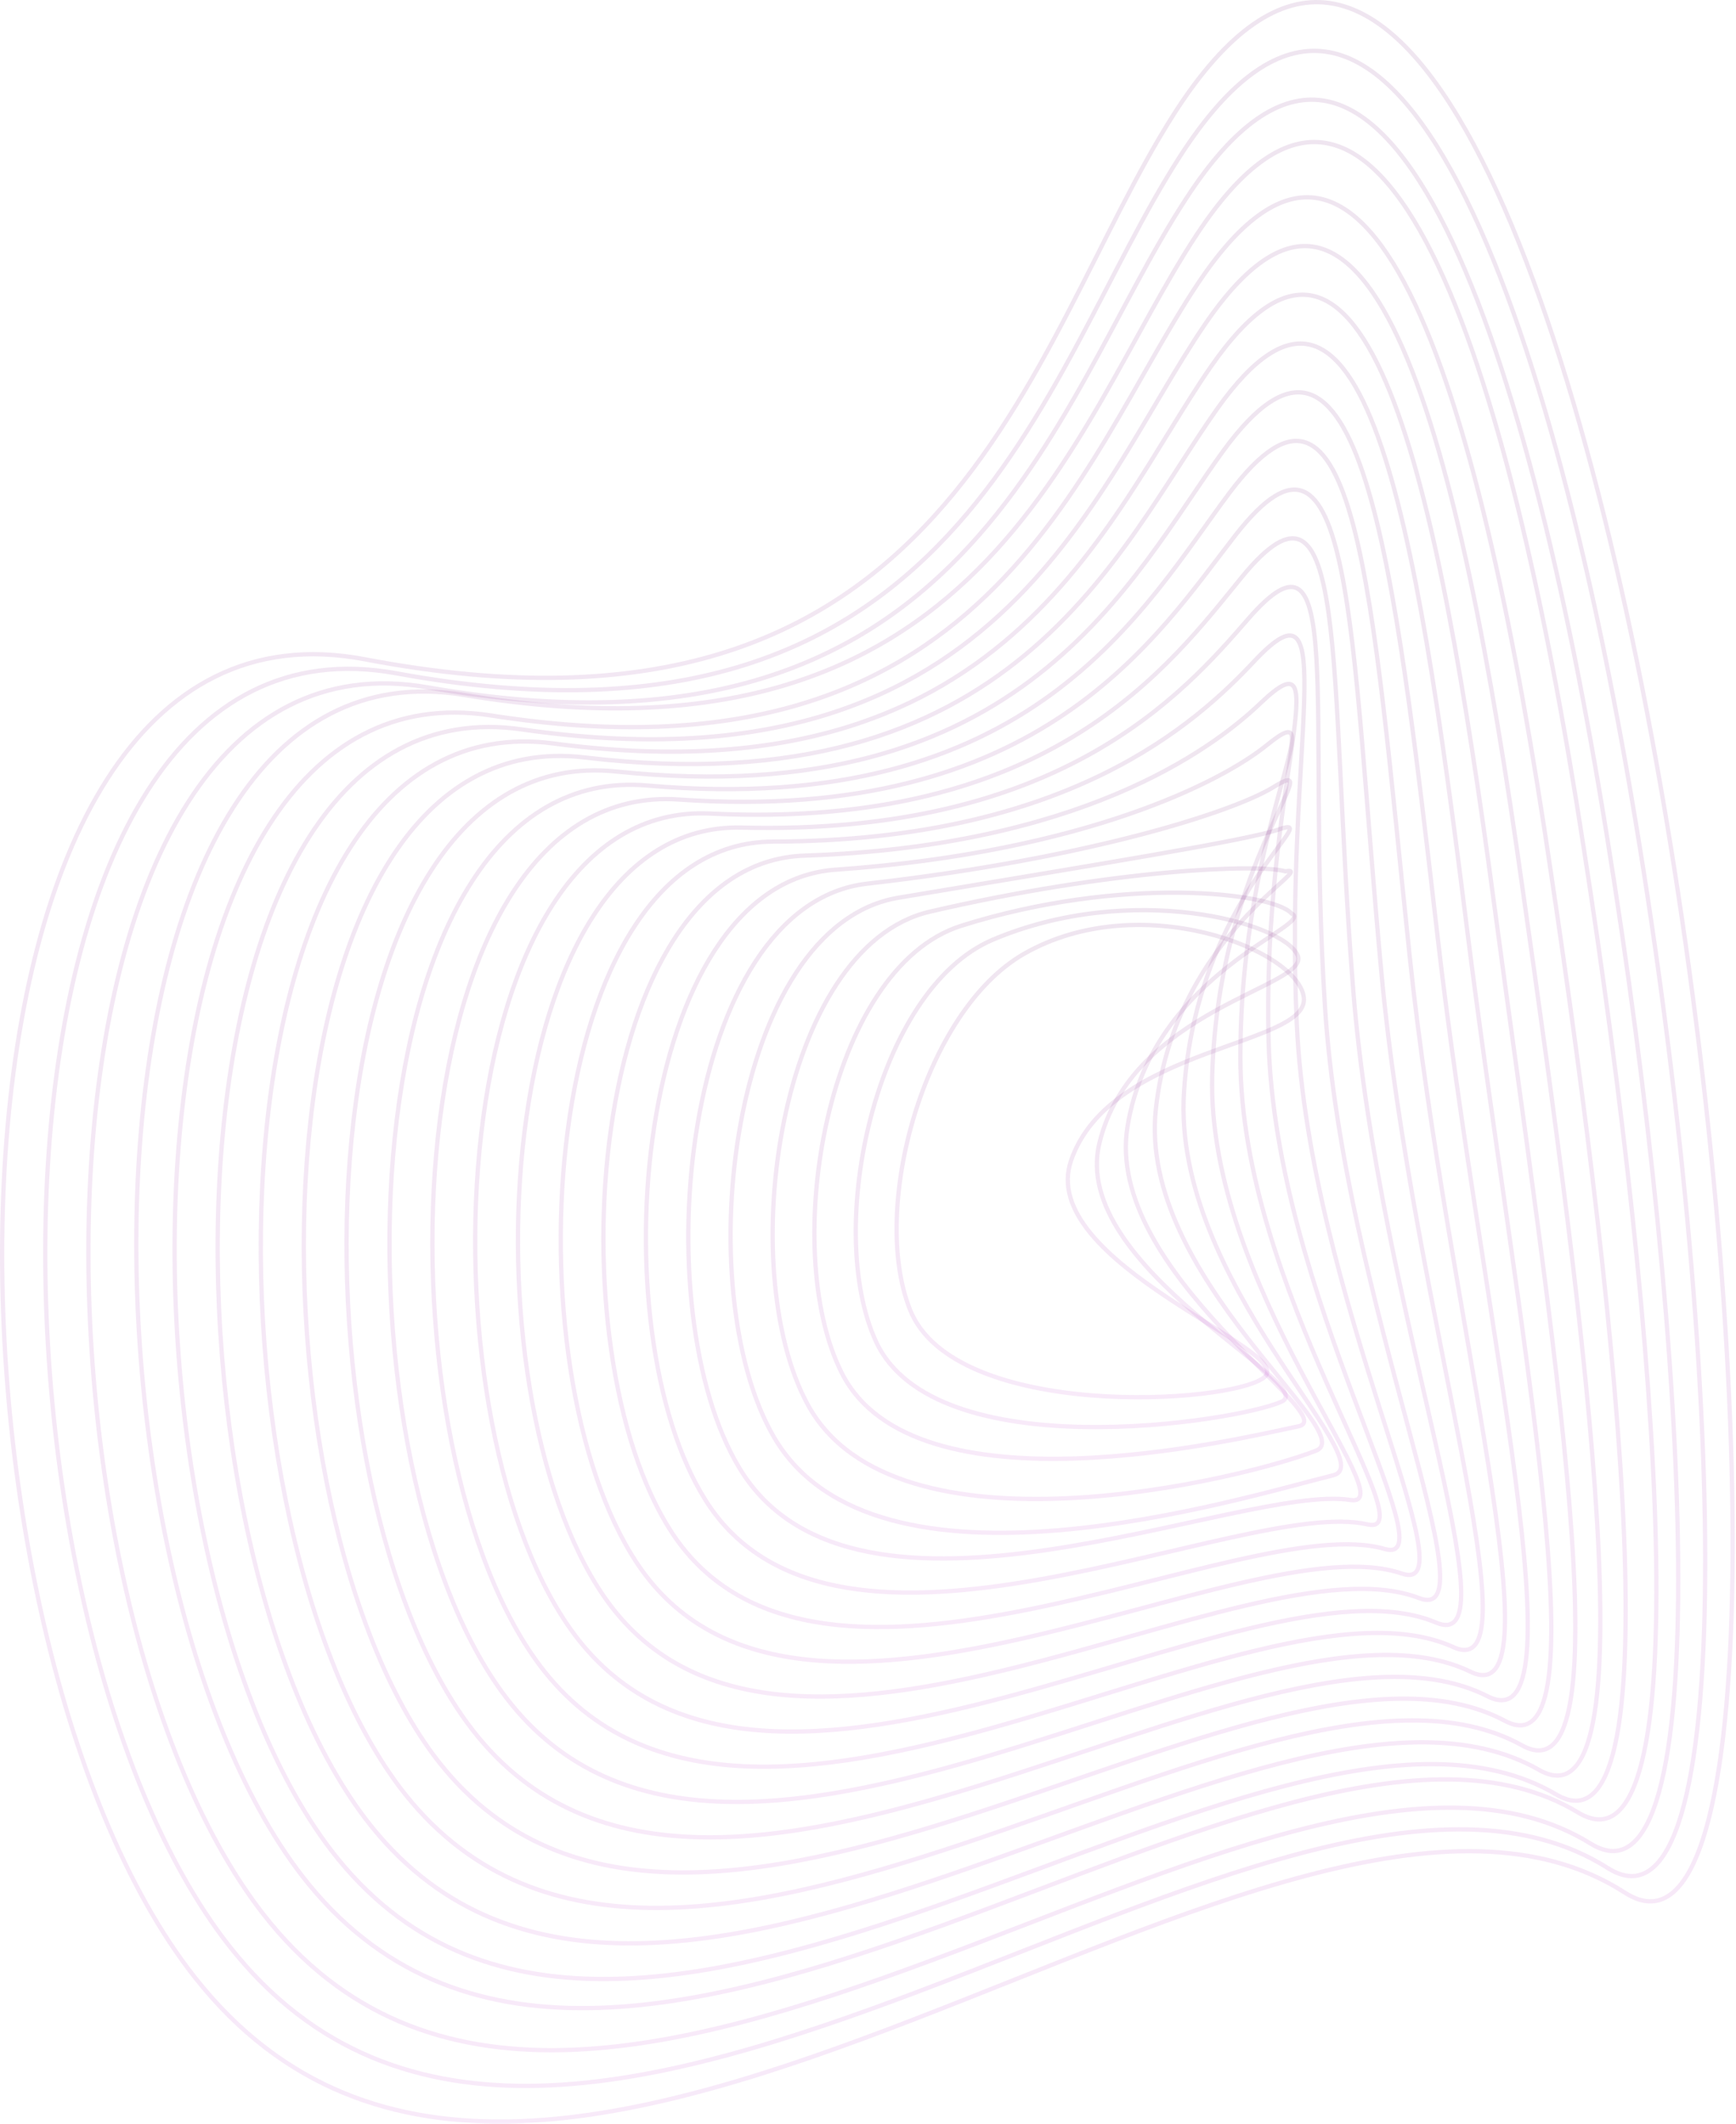 <svg width="810" height="991" viewBox="0 0 810 991" fill="none" xmlns="http://www.w3.org/2000/svg">
<path d="M477.808 445.072C431.036 471.849 405.82 564.021 424.604 611.143C445.358 663.18 575.128 655.275 590.019 642.587C604.909 629.898 483.175 589.296 499.786 541.416C518.235 488.271 610.874 488.198 608.351 465.505C605.872 443.176 531.871 414.125 477.808 445.072Z" stroke="url(#paint0_linear_1_121)" stroke-opacity="0.1" stroke-width="2" stroke-miterlimit="10"/>
<path d="M463.165 438.524C408.343 461.859 384.556 573.429 408.722 625.99C436.112 685.523 577.097 663.457 598.026 654.036C616.067 645.927 498.955 591.324 512.956 533.468C528.153 470.61 611.706 460.401 605.464 445.817C598.755 430.182 527.496 411.208 463.165 438.524Z" stroke="url(#paint1_linear_1_121)" stroke-opacity="0.1" stroke-width="2" stroke-miterlimit="10"/>
<path d="M448.524 431.991C385.738 451.811 363.337 582.821 392.841 640.823C426.924 707.911 577.944 671.45 606.033 665.5C626.451 661.124 514.838 593.424 526.112 525.491C538.144 453.036 614.419 431.787 602.577 426.23C593.739 416.386 523.355 408.35 448.524 431.991Z" stroke="url(#paint2_linear_1_121)" stroke-opacity="0.1" stroke-width="2" stroke-miterlimit="10"/>
<path d="M433.881 425.399C363.176 441.85 342.16 592.155 377.002 655.626C417.838 730.122 580.788 689.972 614.083 676.919C634.939 668.737 530.822 595.495 539.31 517.528C548.25 435.477 616.227 403.566 599.733 406.585C587.671 402.983 519.198 405.579 433.881 425.399Z" stroke="url(#paint3_linear_1_121)" stroke-opacity="0.1" stroke-width="2" stroke-miterlimit="10"/>
<path d="M419.237 418.894C340.642 432.02 321.012 601.547 361.075 670.516C408.678 752.48 579.839 698.781 622.045 688.411C645.73 682.577 546.762 597.668 552.435 509.623C558.268 417.976 619.522 379.079 596.8 386.999C582.245 392.059 515.07 402.881 419.237 418.894Z" stroke="url(#paint4_linear_1_121)" stroke-opacity="0.1" stroke-width="2" stroke-miterlimit="10"/>
<path d="M404.611 412.346C318.111 422.22 299.881 610.91 345.194 685.348C399.608 774.764 579.155 691.97 630.068 699.933C656.451 704.031 562.806 599.856 565.606 501.718C568.523 400.504 621.755 350.173 593.914 367.441C576.588 378.117 510.959 400.227 404.611 412.346Z" stroke="url(#paint5_linear_1_121)" stroke-opacity="0.1" stroke-width="2" stroke-miterlimit="10"/>
<path d="M389.969 405.812C295.58 412.434 278.764 620.201 329.298 700.195C390.552 797.035 579.783 697.979 638.061 711.323C666.574 717.857 578.835 601.941 578.747 493.712C578.66 382.871 623.521 321.326 591.013 347.752C570.624 364.335 506.847 397.601 389.969 405.812Z" stroke="url(#paint6_linear_1_121)" stroke-opacity="0.1" stroke-width="2" stroke-miterlimit="10"/>
<path d="M375.323 399.264C273.044 402.677 257.687 629.578 313.413 715.042C381.463 819.305 580.567 703.769 646.065 722.786C676.78 731.697 594.904 604.041 591.914 485.763C588.866 365.356 625.166 292.712 588.122 328.137C564.554 350.655 502.702 395.02 375.323 399.264Z" stroke="url(#paint7_linear_1_121)" stroke-opacity="0.1" stroke-width="2" stroke-miterlimit="10"/>
<path d="M360.682 392.715C250.513 392.934 236.541 638.912 297.533 729.888C372.408 841.575 581.488 709.471 654.074 734.264C687.063 745.537 610.992 606.185 605.07 477.829C599.076 347.825 626.786 264.228 585.236 308.52C558.43 337.062 498.605 392.453 360.682 392.715Z" stroke="url(#paint8_linear_1_121)" stroke-opacity="0.1" stroke-width="2" stroke-miterlimit="10"/>
<path d="M346.039 386.182C227.907 383.265 215.437 648.232 281.65 744.721C363.322 863.816 582.523 715.013 662.08 745.698C697.403 759.32 627.078 608.285 618.225 469.866C609.299 330.266 628.434 235.775 582.333 288.876C552.29 323.513 494.478 389.915 346.039 386.182Z" stroke="url(#paint9_linear_1_121)" stroke-opacity="0.1" stroke-width="2" stroke-miterlimit="10"/>
<path d="M331.397 379.634C205.418 373.494 194.305 657.551 265.768 759.568C354.323 886.072 583.704 720.54 670.087 757.161C707.787 773.117 643.193 610.4 631.395 461.918C619.538 312.707 630.024 207.394 579.446 269.26C546.135 309.994 490.336 387.393 331.397 379.634Z" stroke="url(#paint10_linear_1_121)" stroke-opacity="0.1" stroke-width="2" stroke-miterlimit="10"/>
<path d="M316.754 373.085C182.87 363.78 173.259 666.87 249.885 774.414C345.295 908.312 584.827 726.024 678.093 768.581C718.185 786.898 659.294 612.529 644.549 453.925C629.775 295.118 631.642 178.998 576.557 249.6C539.995 296.488 486.193 384.869 316.754 373.085Z" stroke="url(#paint11_linear_1_121)" stroke-opacity="0.1" stroke-width="2" stroke-miterlimit="10"/>
<path d="M302.113 366.551C160.31 354.082 152.172 676.248 234.004 789.246C336.269 930.553 586.068 731.493 686.116 780.073C728.644 800.724 675.426 614.615 657.72 446.006C640.015 277.398 633.263 150.69 573.671 229.97C533.842 282.998 482.053 382.375 302.113 366.551Z" stroke="url(#paint12_linear_1_121)" stroke-opacity="0.1" stroke-width="2" stroke-miterlimit="10"/>
<path d="M287.471 360.003C137.749 344.383 131.084 685.494 218.108 804.093C327.242 952.852 587.366 737.006 694.108 791.536C739.101 814.535 691.542 616.715 670.876 438.058C650.268 260.028 634.896 122.382 570.77 210.383C527.688 269.522 477.912 379.867 287.471 360.003Z" stroke="url(#paint13_linear_1_121)" stroke-opacity="0.1" stroke-width="2" stroke-miterlimit="10"/>
<path d="M272.825 353.455C115.184 334.685 110.226 694.639 202.267 818.94C318.547 974.817 588.749 742.373 702.156 802.985C749.613 828.347 707.713 618.815 684.072 430.11C660.562 242.469 636.571 94.06 567.923 190.753C521.53 256.047 473.738 377.388 272.825 353.455Z" stroke="url(#paint14_linear_1_121)" stroke-opacity="0.1" stroke-width="2" stroke-miterlimit="10"/>
<path d="M258.185 346.921C92.624 325.001 89.124 703.958 186.343 833.758C309.448 997.101 590.049 747.711 710.121 814.419C760.072 842.129 723.801 620.886 697.185 422.103C670.788 224.836 638.163 65.707 564.993 171.064C515.378 242.571 469.583 374.894 258.185 346.921Z" stroke="url(#paint15_linear_1_121)" stroke-opacity="0.1" stroke-width="2" stroke-miterlimit="10"/>
<path d="M243.542 340.372C69.99 315.317 68.006 713.292 170.46 848.619C300.391 1019.25 591.42 753.223 718.128 825.897C770.631 855.984 740.281 622.971 710.34 414.198C681.39 207.277 639.796 37.458 562.106 151.507C509.223 229.109 465.412 372.414 243.542 340.372Z" stroke="url(#paint16_linear_1_121)" stroke-opacity="0.1" stroke-width="2" stroke-miterlimit="10"/>
<path d="M228.9 333.825C47.429 305.954 46.889 722.626 154.579 863.466C291.336 1041.6 592.821 758.649 726.15 837.36C781.089 869.796 756.34 625.072 723.511 406.25C691.586 189.718 641.43 9.18 559.204 131.877C503.07 215.649 461.184 370.344 228.9 333.825Z" stroke="url(#paint17_linear_1_121)" stroke-opacity="0.1" stroke-width="2" stroke-miterlimit="10"/>
<path d="M216.479 324.264C27.088 293.171 28.022 728.918 140.918 875.286C284.486 1060.83 596.457 761.033 736.378 845.797C793.826 880.595 774.633 624.116 738.887 395.275C704.001 169.132 645.3 -22.141 558.538 109.234C499.093 199.233 459.249 364.75 216.479 324.264Z" stroke="url(#paint18_linear_1_121)" stroke-opacity="0.1" stroke-width="2" stroke-miterlimit="10"/>
<path d="M199.613 320.742C2.303 286.44 4.666 741.279 122.813 893.145C273.205 1086.07 595.677 769.485 742.162 860.272C802.132 897.447 788.554 629.287 749.818 390.397C711.899 154.643 644.476 -47.51 553.427 92.674C490.583 188.624 452.869 365.195 199.613 320.742Z" stroke="url(#paint19_linear_1_121)" stroke-opacity="0.1" stroke-width="2" stroke-miterlimit="10"/>
<path d="M184.972 314.194C-20.257 276.639 -16.494 750.627 106.932 907.991C264.15 1108.36 597.123 774.91 750.17 871.677C812.678 911.229 804.555 631.328 762.99 382.346C722.168 137.024 646.243 -75.745 550.541 73C484.518 175.235 448.743 362.686 184.972 314.194Z" stroke="url(#paint20_linear_1_121)" stroke-opacity="0.1" stroke-width="2" stroke-miterlimit="10"/>
<path d="M547.638 53.384C478.45 161.832 444.542 360.047 170.329 307.66C-42.835 266.926 -37.57 759.932 91.034 922.838C255.092 1130.63 598.566 780.336 758.176 883.184C887.246 966.372 749.965 -263.78 547.638 53.384Z" stroke="url(#paint21_linear_1_121)" stroke-opacity="0.1" stroke-width="2" stroke-miterlimit="10"/>
<defs>
<linearGradient id="paint0_linear_1_121" x1="513.377" y1="431.601" x2="513.377" y2="651.987" gradientUnits="userSpaceOnUse">
<stop stop-color="#66046B"/>
<stop offset="1" stop-color="#BA2FC9"/>
</linearGradient>
<linearGradient id="paint1_linear_1_121" x1="502.547" y1="424.7" x2="502.547" y2="665.921" gradientUnits="userSpaceOnUse">
<stop stop-color="#66046B"/>
<stop offset="1" stop-color="#BA2FC9"/>
</linearGradient>
<linearGradient id="paint2_linear_1_121" x1="494.26" y1="416.539" x2="494.26" y2="680.721" gradientUnits="userSpaceOnUse">
<stop stop-color="#66046B"/>
<stop offset="1" stop-color="#BA2FC9"/>
</linearGradient>
<linearGradient id="paint3_linear_1_121" x1="488.681" y1="405.215" x2="488.681" y2="699.464" gradientUnits="userSpaceOnUse">
<stop stop-color="#66046B"/>
<stop offset="1" stop-color="#BA2FC9"/>
</linearGradient>
<linearGradient id="paint4_linear_1_121" x1="483.298" y1="385.997" x2="483.298" y2="715.261" gradientUnits="userSpaceOnUse">
<stop stop-color="#66046B"/>
<stop offset="1" stop-color="#BA2FC9"/>
</linearGradient>
<linearGradient id="paint5_linear_1_121" x1="477.964" y1="364.097" x2="477.964" y2="727.234" gradientUnits="userSpaceOnUse">
<stop stop-color="#66046B"/>
<stop offset="1" stop-color="#BA2FC9"/>
</linearGradient>
<linearGradient id="paint6_linear_1_121" x1="472.57" y1="341.661" x2="472.57" y2="743.157" gradientUnits="userSpaceOnUse">
<stop stop-color="#66046B"/>
<stop offset="1" stop-color="#BA2FC9"/>
</linearGradient>
<linearGradient id="paint7_linear_1_121" x1="467.246" y1="319.142" x2="467.246" y2="759.224" gradientUnits="userSpaceOnUse">
<stop stop-color="#66046B"/>
<stop offset="1" stop-color="#BA2FC9"/>
</linearGradient>
<linearGradient id="paint8_linear_1_121" x1="461.984" y1="296.553" x2="461.984" y2="775.414" gradientUnits="userSpaceOnUse">
<stop stop-color="#66046B"/>
<stop offset="1" stop-color="#BA2FC9"/>
</linearGradient>
<linearGradient id="paint9_linear_1_121" x1="456.807" y1="273.886" x2="456.807" y2="791.664" gradientUnits="userSpaceOnUse">
<stop stop-color="#66046B"/>
<stop offset="1" stop-color="#BA2FC9"/>
</linearGradient>
<linearGradient id="paint10_linear_1_121" x1="451.741" y1="251.216" x2="451.741" y2="808.007" gradientUnits="userSpaceOnUse">
<stop stop-color="#66046B"/>
<stop offset="1" stop-color="#BA2FC9"/>
</linearGradient>
<linearGradient id="paint11_linear_1_121" x1="446.793" y1="228.48" x2="446.793" y2="824.401" gradientUnits="userSpaceOnUse">
<stop stop-color="#66046B"/>
<stop offset="1" stop-color="#BA2FC9"/>
</linearGradient>
<linearGradient id="paint12_linear_1_121" x1="441.97" y1="205.756" x2="441.97" y2="840.841" gradientUnits="userSpaceOnUse">
<stop stop-color="#66046B"/>
<stop offset="1" stop-color="#BA2FC9"/>
</linearGradient>
<linearGradient id="paint13_linear_1_121" x1="437.266" y1="183.072" x2="437.266" y2="857.36" gradientUnits="userSpaceOnUse">
<stop stop-color="#66046B"/>
<stop offset="1" stop-color="#BA2FC9"/>
</linearGradient>
<linearGradient id="paint14_linear_1_121" x1="432.782" y1="160.327" x2="432.782" y2="873.749" gradientUnits="userSpaceOnUse">
<stop stop-color="#66046B"/>
<stop offset="1" stop-color="#BA2FC9"/>
</linearGradient>
<linearGradient id="paint15_linear_1_121" x1="428.346" y1="137.522" x2="428.346" y2="890.287" gradientUnits="userSpaceOnUse">
<stop stop-color="#66046B"/>
<stop offset="1" stop-color="#BA2FC9"/>
</linearGradient>
<linearGradient id="paint16_linear_1_121" x1="424.129" y1="114.82" x2="424.129" y2="906.837" gradientUnits="userSpaceOnUse">
<stop stop-color="#66046B"/>
<stop offset="1" stop-color="#BA2FC9"/>
</linearGradient>
<linearGradient id="paint17_linear_1_121" x1="419.99" y1="92.066" x2="419.99" y2="923.471" gradientUnits="userSpaceOnUse">
<stop stop-color="#66046B"/>
<stop offset="1" stop-color="#BA2FC9"/>
</linearGradient>
<linearGradient id="paint18_linear_1_121" x1="418.225" y1="66.278" x2="418.225" y2="937.055" gradientUnits="userSpaceOnUse">
<stop stop-color="#66046B"/>
<stop offset="1" stop-color="#BA2FC9"/>
</linearGradient>
<linearGradient id="paint19_linear_1_121" x1="412.145" y1="46.517" x2="412.145" y2="956.684" gradientUnits="userSpaceOnUse">
<stop stop-color="#66046B"/>
<stop offset="1" stop-color="#BA2FC9"/>
</linearGradient>
<linearGradient id="paint20_linear_1_121" x1="408.372" y1="23.736" x2="408.372" y2="973.342" gradientUnits="userSpaceOnUse">
<stop stop-color="#66046B"/>
<stop offset="1" stop-color="#BA2FC9"/>
</linearGradient>
<linearGradient id="paint21_linear_1_121" x1="404.717" y1="1.001" x2="404.717" y2="990" gradientUnits="userSpaceOnUse">
<stop stop-color="#66046B"/>
<stop offset="1" stop-color="#BA2FC9"/>
</linearGradient>
</defs>
</svg>
